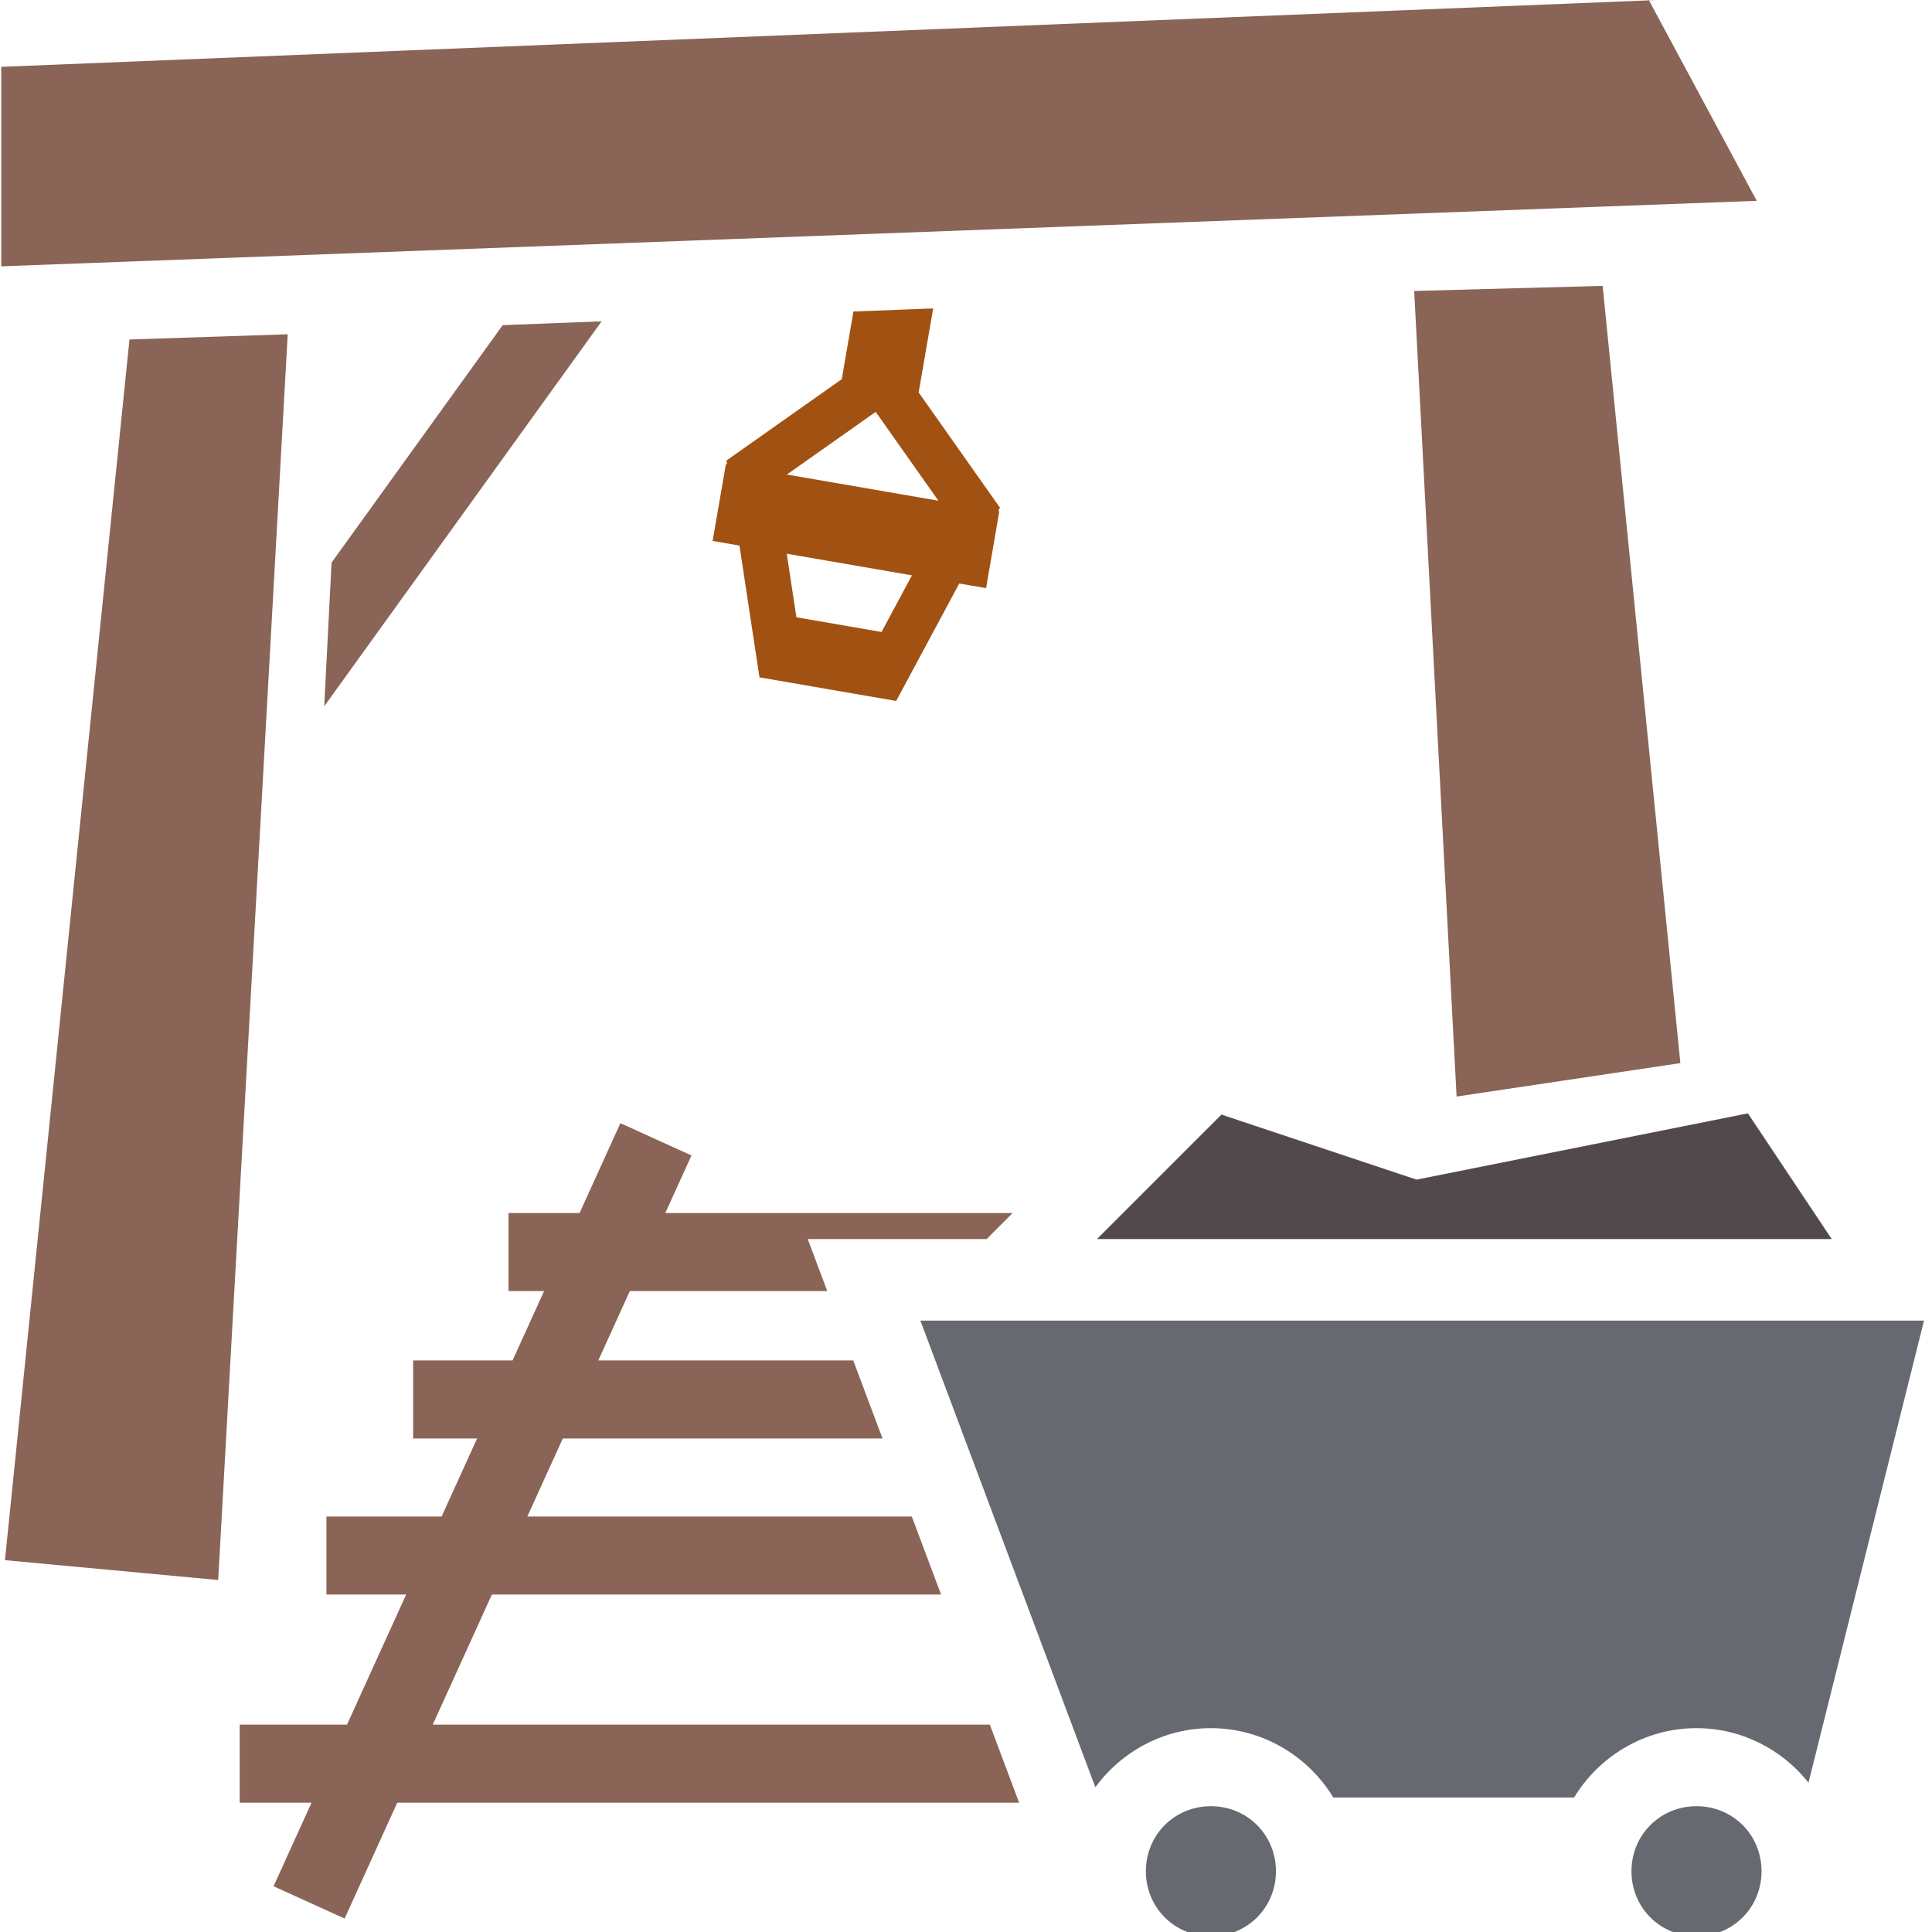 <svg cache-id="32735a3450d042faa7c2fdd4d111287a" id="eYpLUFVQPIn1" xmlns="http://www.w3.org/2000/svg" xmlns:xlink="http://www.w3.org/1999/xlink" viewBox="0 0 512 512" shape-rendering="geometricPrecision" text-rendering="geometricPrecision"><g transform="matrix(1.149 0 0 1.149-39.038-38.037)"><path d="M437.12,289.89l-76.434,15.288-44.99-14.998-28.706,28.703h169.457L437.12,289.89Z" fill="#52494c"/><path d="M246.252,336.883l40.36,107.635c6.022-8.242,15.748-13.635,26.652-13.635c11.916,0,22.43,6.438,28.234,16h55.53c5.804-9.562,16.32-16,28.236-16c10.424,0,19.768,4.93,25.832,12.564l26.64-106.564h-231.484Zm67.012,112c-8.39,0-15,6.61-15,15s6.61,15,15,15s15-6.61,15-15-6.61-15-15-15Zm112,0c-8.39,0-15,6.61-15,15s6.61,15,15,15s15-6.61,15-15-6.61-15-15-15Z" transform="translate(0 0.812)" fill="#666a70"/></g><g transform="matrix(1.149 0 0 1.149-39.038-38.037)"><path d="M250.182,104.238l-18.39.71-2.694,15.61-26.578,18.75.13.866-.273-.047-3.063,17.738l6.188,1.07l4.617,30.395l31.532,5.445l14.543-27.088l6.186,1.07l3.063-17.74-.273-.046.416-.773-18.75-26.578l3.346-19.382ZM236.928,128.1l14.457,20.49-34.947-6.035l20.49-14.455Zm-20.516,32.718l28.87,4.985-7.012,13.064-19.63-3.39-2.228-14.66v.001Z" transform="translate(-.975 0)" fill="#a15212"/></g><g transform="matrix(1.149 0 0 1.149-39.038-38.037)"><path d="M416.007,33.117L34.264,48.517v46.012L439.159,79.425l-24.893-46.31l1.741.002ZM403.617,99.04l-43.468,1.17l9.78,185.806l51.614-7.71-17.926-179.266ZM172.738,107.218l-22.82.878-39.47,54.775-1.692,33.138l63.982-88.79v-.001Zm-72.401,2.985L63.838,111.406L35.118,392.944l49.18,4.584L100.337,110.204v-.001ZM177.07,292.158l-9.42,20.725h-16.386v18h8.205l-7.275,16h-22.93v18h14.75l-8.183,18h-26.568v18h18.386l-13.636,30h-24.75v18h16.568l-8.762,19.275l16.387,7.45l12.147-26.725h143.423l-6.75-18h-128.491l13.637-30h103.605l-6.75-18h-88.673l8.18-18h73.74l-6.75-18h-58.807l7.273-16h45.535l-4.498-12h41.258l6-6h-80.113l6.035-13.276-16.387-7.45v.001Z" fill="#8a6456"/></g></svg>
